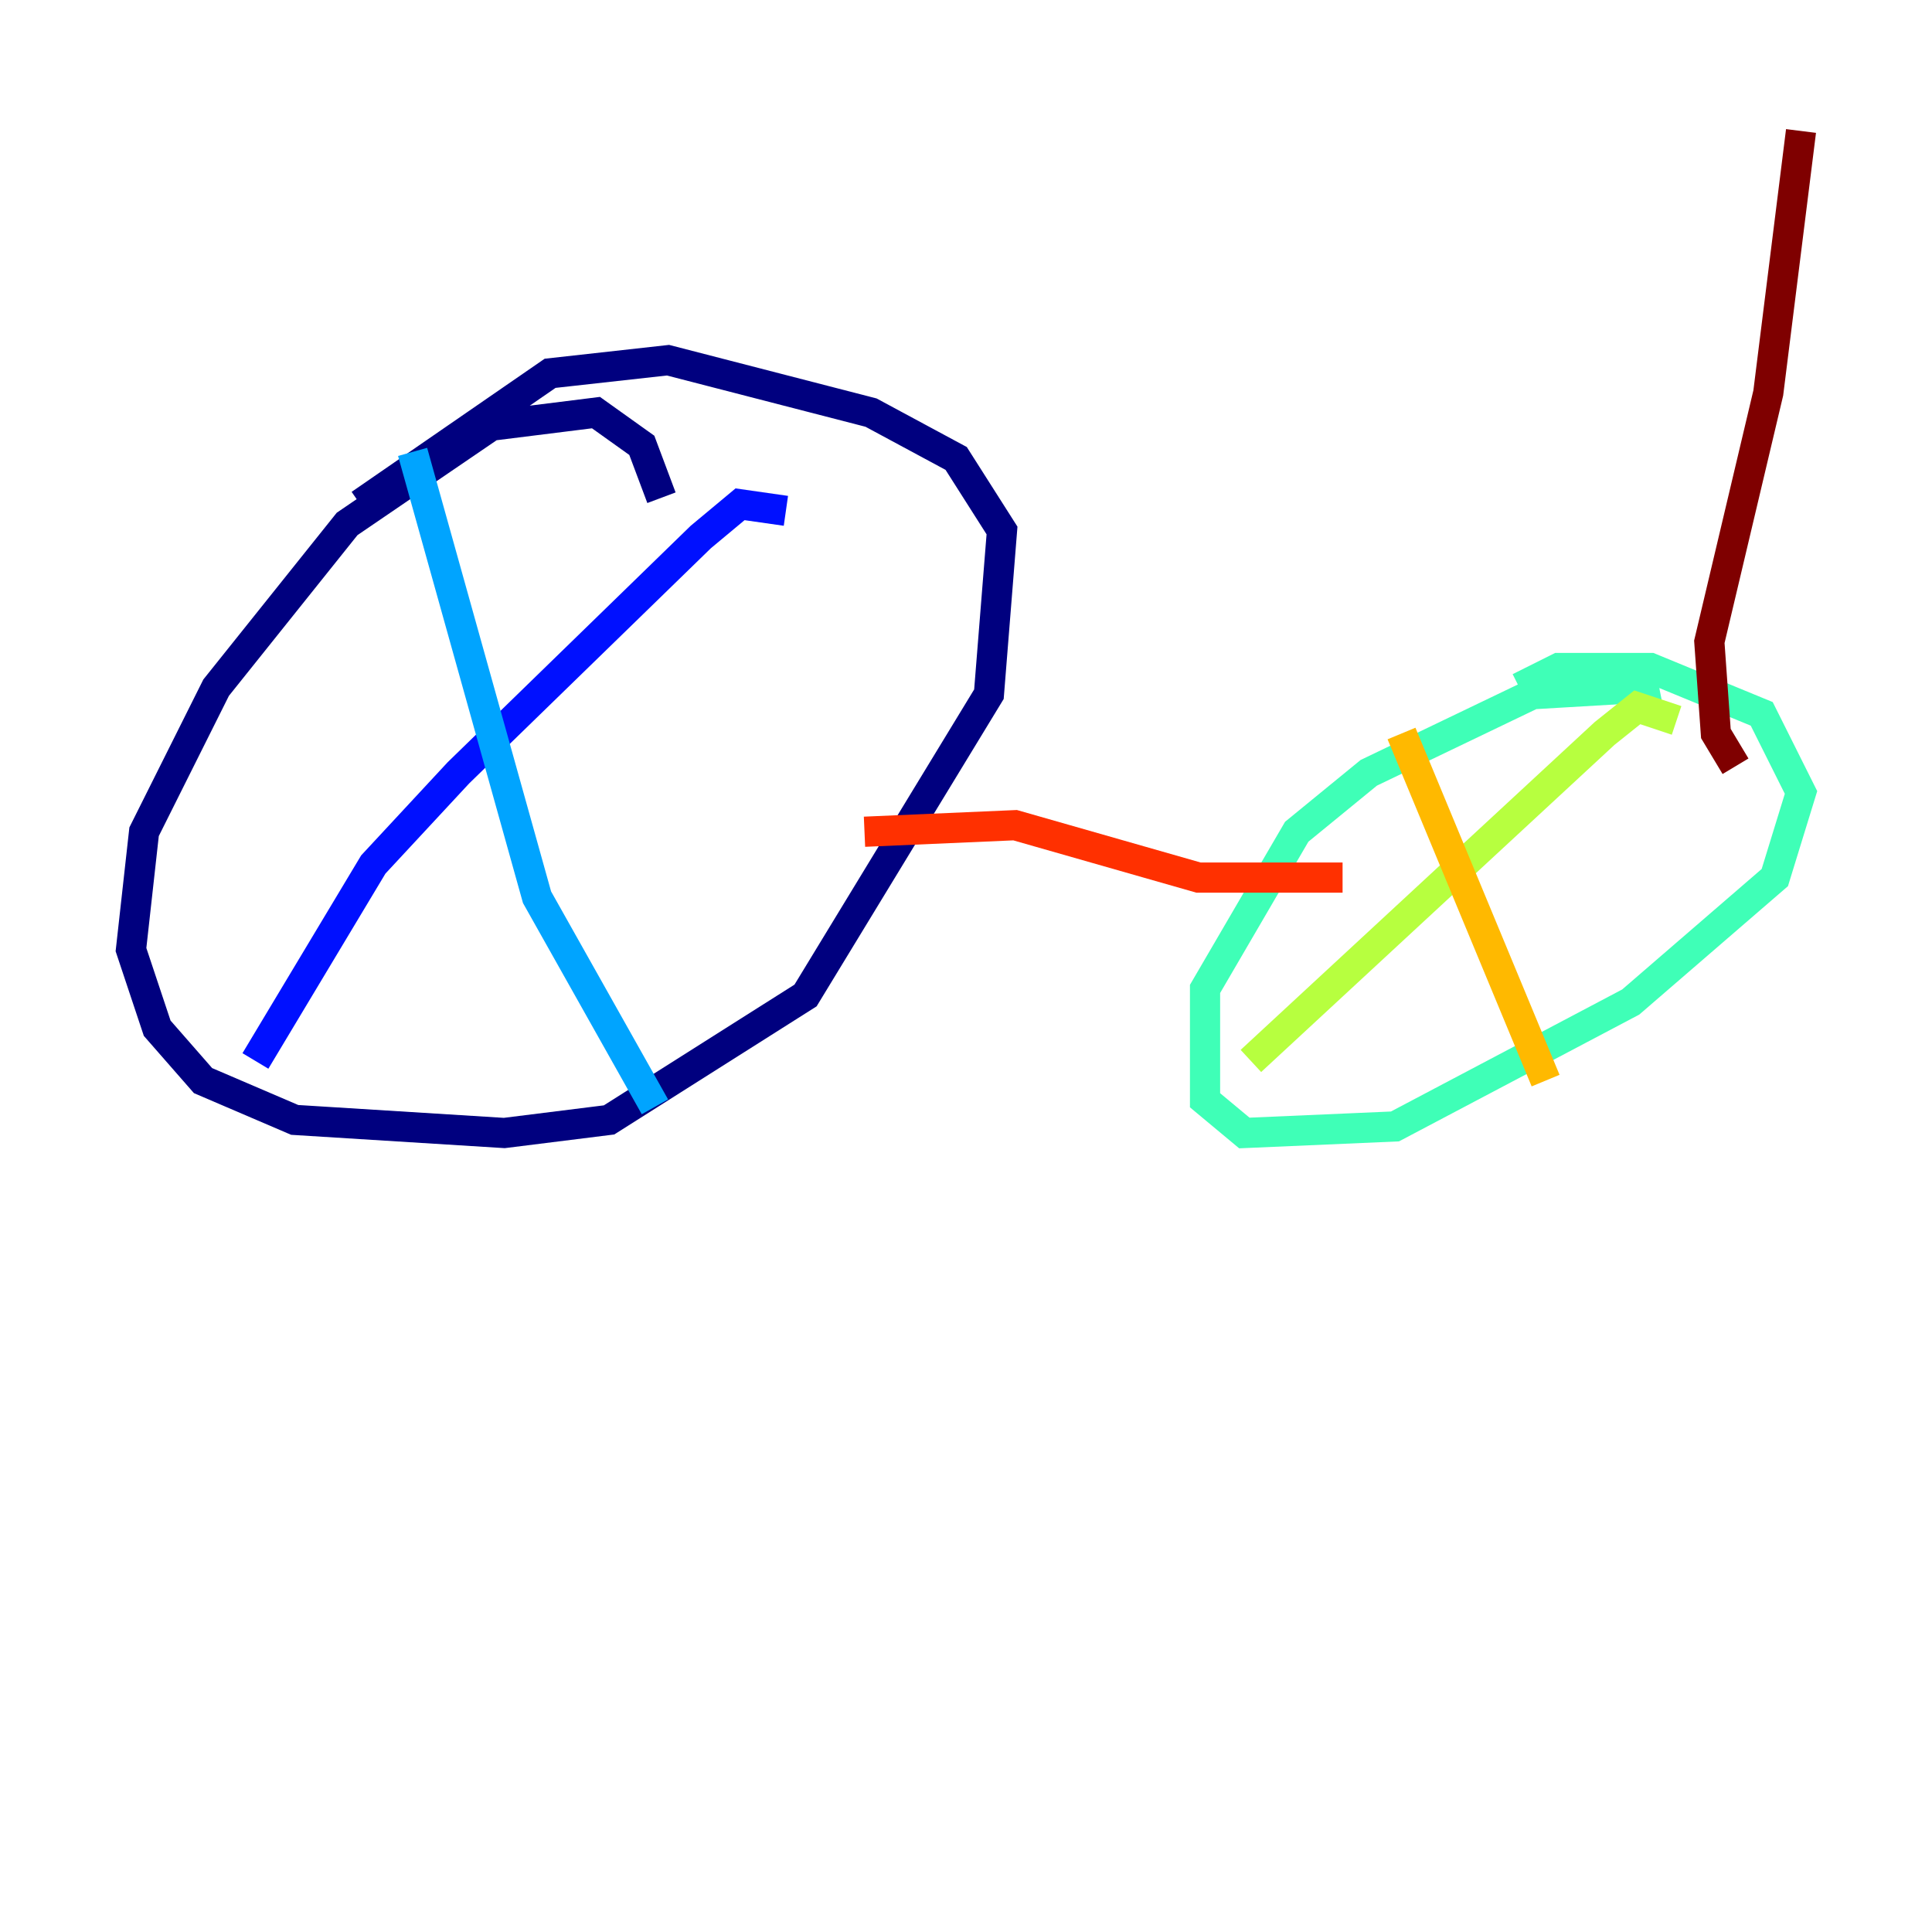 <?xml version="1.0" encoding="utf-8" ?>
<svg baseProfile="tiny" height="128" version="1.2" viewBox="0,0,128,128" width="128" xmlns="http://www.w3.org/2000/svg" xmlns:ev="http://www.w3.org/2001/xml-events" xmlns:xlink="http://www.w3.org/1999/xlink"><defs /><polyline fill="none" points="43.824,32.976 42.522,29.505 39.485,27.336 32.542,28.203 22.997,34.712 14.319,45.559 9.546,55.105 8.678,62.915 10.414,68.122 13.451,71.593 19.525,74.197 33.41,75.064 40.352,74.197 53.37,65.953 65.519,45.993 66.386,35.146 63.349,30.373 57.709,27.336 44.258,23.864 36.447,24.732 23.864,33.41" stroke="#00007f" stroke-width="2" /><polyline fill="none" points="52.068,33.844 49.031,33.41 46.427,35.58 30.373,51.2 24.732,57.275 16.922,70.291" stroke="#0010ff" stroke-width="2" /><polyline fill="none" points="27.336,29.939 35.58,59.444 43.39,73.329" stroke="#00a4ff" stroke-width="2" /><polyline fill="none" points="109.342,47.729 108.909,45.559 101.532,45.993 90.685,51.2 85.912,55.105 79.837,65.519 79.837,72.895 82.441,75.064 92.42,74.63 108.041,66.386 117.586,58.142 119.322,52.502 116.719,47.295 109.342,44.258 103.268,44.258 100.664,45.559" stroke="#3fffb7" stroke-width="2" /><polyline fill="none" points="111.078,47.729 108.475,46.861 106.305,48.597 82.875,70.291" stroke="#b7ff3f" stroke-width="2" /><polyline fill="none" points="92.854,48.597 102.4,71.593" stroke="#ffb900" stroke-width="2" /><polyline fill="none" points="57.275,55.105 67.254,54.671 79.403,58.142 88.949,58.142" stroke="#ff3000" stroke-width="2" /><polyline fill="none" points="114.983,50.766 113.681,48.597 113.248,42.522 117.153,26.034 119.322,8.678" stroke="#7f0000" stroke-width="2" /></svg>